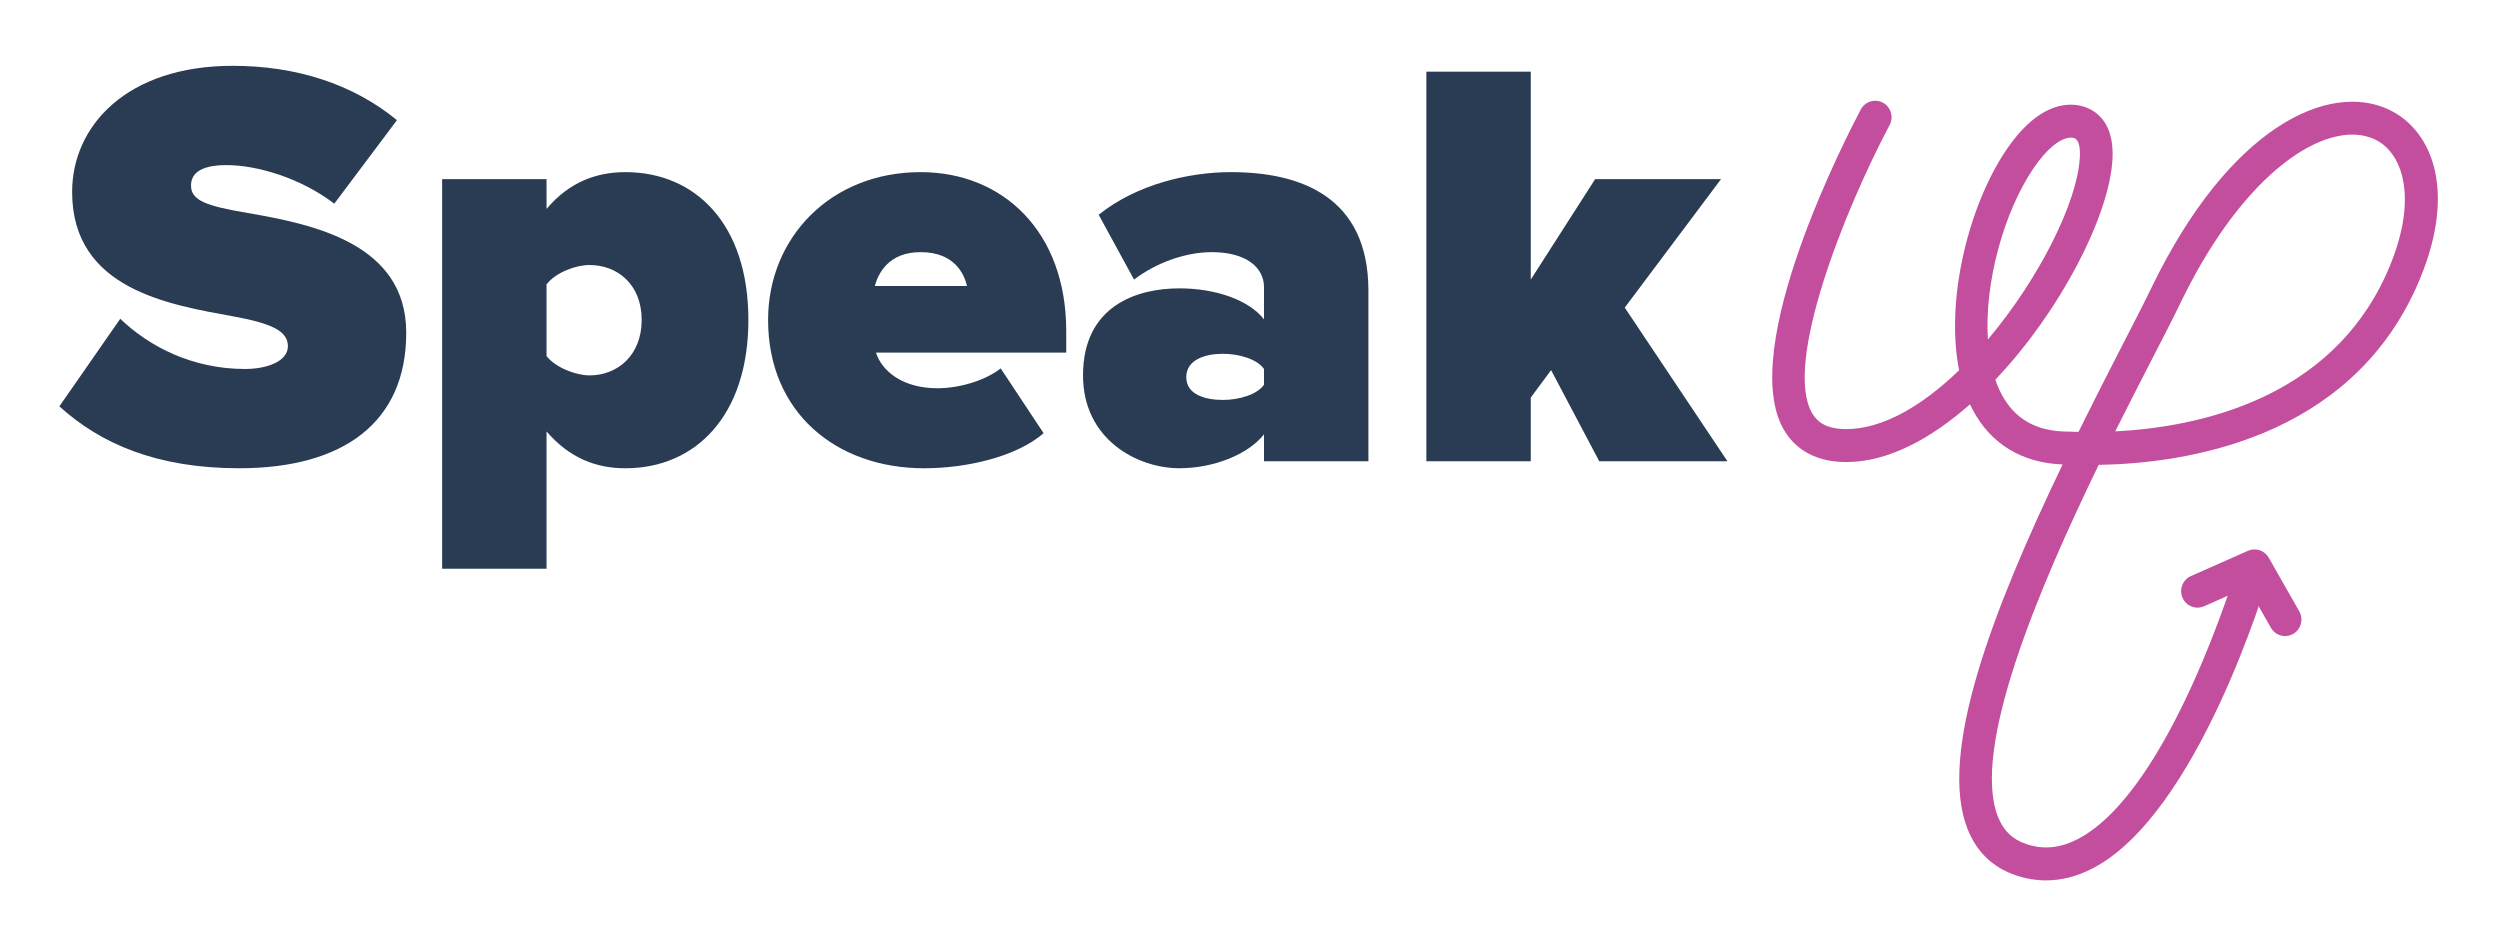<svg width="175" height="65" viewBox="0 0 175 65" fill="none" xmlns="http://www.w3.org/2000/svg">
<path d="M8.418 22.312C10.449 24.274 13.494 25.829 17.148 25.829C18.691 25.829 20.153 25.297 20.153 24.234C20.153 23.171 19.017 22.64 16.337 22.148C11.869 21.33 5.049 20.267 5.049 13.439C5.049 8.819 8.865 4.607 16.296 4.607C20.722 4.607 24.701 5.874 27.786 8.41L23.401 14.257C21.046 12.459 18.001 11.558 15.848 11.558C13.818 11.558 13.372 12.293 13.372 12.989C13.372 14.052 14.469 14.419 17.351 14.911C21.817 15.688 28.437 16.997 28.437 23.292C28.437 29.588 24.01 32.778 16.743 32.778C10.976 32.778 7.038 31.061 4.156 28.445L8.419 22.312H8.418Z" fill="#2A3C54"/>
<path d="M38.258 39.812H30.949V12.54H38.258V14.625C39.841 12.744 41.75 12.049 43.779 12.049C48.651 12.049 52.387 15.647 52.387 22.394C52.387 29.141 48.651 32.779 43.779 32.779C41.748 32.779 39.882 32.083 38.258 30.202V39.81V39.812ZM41.263 18.551C40.329 18.551 38.948 19.041 38.258 19.9V24.929C38.907 25.747 40.329 26.278 41.263 26.278C43.212 26.278 44.917 24.887 44.917 22.394C44.917 19.9 43.212 18.551 41.263 18.551Z" fill="#2A3C54"/>
<path d="M64.445 12.049C70.211 12.049 74.636 16.22 74.636 23.17V24.683H61.318C61.724 25.95 63.145 27.177 65.622 27.177C67.287 27.177 69.074 26.564 70.049 25.787L73.053 30.325C71.104 32.002 67.612 32.779 64.688 32.779C58.557 32.779 53.766 28.894 53.766 22.394C53.766 16.67 58.11 12.049 64.444 12.049H64.445ZM61.237 20.021H67.693C67.489 19.162 66.8 17.65 64.444 17.65C62.211 17.65 61.48 19.122 61.236 20.021H61.237Z" fill="#2A3C54"/>
<path d="M88.48 32.287V30.406C87.383 31.797 84.988 32.777 82.551 32.777C79.627 32.777 75.811 30.774 75.811 26.277C75.811 21.371 79.627 20.185 82.551 20.185C85.109 20.185 87.423 21.003 88.48 22.352V20.104C88.48 18.715 87.221 17.65 84.825 17.65C82.998 17.65 80.928 18.386 79.384 19.572L76.908 15.034C79.547 12.908 83.201 12.049 86.165 12.049C91.037 12.049 95.789 13.766 95.789 20.349V32.288H88.48V32.287ZM88.48 25.828C87.993 25.132 86.734 24.765 85.596 24.765C84.378 24.765 83.038 25.174 83.038 26.401C83.038 27.627 84.378 27.995 85.596 27.995C86.733 27.995 87.992 27.627 88.48 26.932V25.828Z" fill="#2A3C54"/>
<path d="M111.947 32.287L108.576 25.909L107.154 27.831V32.288H99.846V5.016H107.154V19.571L111.661 12.538H120.473L113.733 21.533L120.92 32.287H111.946H111.947Z" fill="#2A3C54"/>
<path d="M143.226 61.628C142.501 61.628 141.778 61.503 141.058 61.254C139.483 60.707 138.364 59.627 137.735 58.045C135.642 52.773 139.439 42.798 144.383 32.513C141.523 32.399 139.351 31.076 138.082 28.67C138.018 28.549 137.958 28.427 137.899 28.3C135.169 30.716 132.156 32.344 129.236 32.344C126.739 32.344 125.497 31.138 124.896 30.125C121.521 24.453 129.354 9.365 130.257 7.662C130.556 7.101 131.249 6.889 131.806 7.189C132.363 7.489 132.573 8.187 132.276 8.748C129.098 14.733 124.818 25.507 126.86 28.939C127.14 29.41 127.691 30.037 129.236 30.037C131.838 30.037 134.621 28.347 137.139 25.916C136.159 21.018 137.798 14.424 140.418 10.528C141.938 8.264 143.631 7.167 145.312 7.346C145.956 7.416 148.045 7.896 147.873 11.15C147.664 15.086 144.239 21.77 139.675 26.579C139.796 26.935 139.94 27.272 140.105 27.587C141.037 29.354 142.57 30.213 144.793 30.213C144.862 30.213 144.977 30.217 145.134 30.222C145.25 30.226 145.371 30.23 145.495 30.233C146.497 28.203 147.529 26.175 148.557 24.181C149.373 22.594 150.08 21.224 150.565 20.217C156.075 8.788 163.061 5.704 167.224 7.674C170.314 9.137 172.102 13.557 169.13 20.137C164.362 30.698 153.101 32.433 146.909 32.542C142.662 41.277 137.97 52.42 139.863 57.187C140.243 58.145 140.861 58.745 141.805 59.073C143.008 59.491 144.2 59.38 145.445 58.733C151.93 55.369 156.594 39.707 156.64 39.549C156.82 38.939 157.455 38.591 158.063 38.77C158.668 38.951 159.014 39.592 158.835 40.202C158.635 40.885 153.845 56.966 146.494 60.782C145.41 61.344 144.317 61.627 143.227 61.627L143.226 61.628ZM164.659 9.423C161.338 9.423 156.512 13.162 152.624 21.226C152.126 22.26 151.414 23.643 150.588 25.244C149.856 26.667 148.988 28.35 148.065 30.198C153.889 29.898 163.083 27.957 167.044 19.185C169.357 14.065 168.251 10.71 166.248 9.762C165.772 9.538 165.238 9.423 164.659 9.423ZM144.963 9.636C144.223 9.636 143.243 10.442 142.315 11.824C140.273 14.863 138.902 19.778 139.152 23.762C142.743 19.511 145.423 14.125 145.587 11.03C145.657 9.705 145.228 9.659 145.067 9.642C145.032 9.638 144.998 9.637 144.963 9.637V9.636Z" fill="#C34E9E"/>
<path d="M159.959 44.525C159.561 44.525 159.176 44.318 158.964 43.945L157.336 41.085L154.286 42.437C153.709 42.693 153.032 42.429 152.777 41.846C152.522 41.263 152.784 40.583 153.363 40.326L157.357 38.556C157.892 38.32 158.52 38.526 158.811 39.039L160.95 42.799C161.264 43.351 161.074 44.056 160.526 44.373C160.347 44.476 160.151 44.525 159.959 44.525Z" fill="#C34E9E"/>
</svg>
